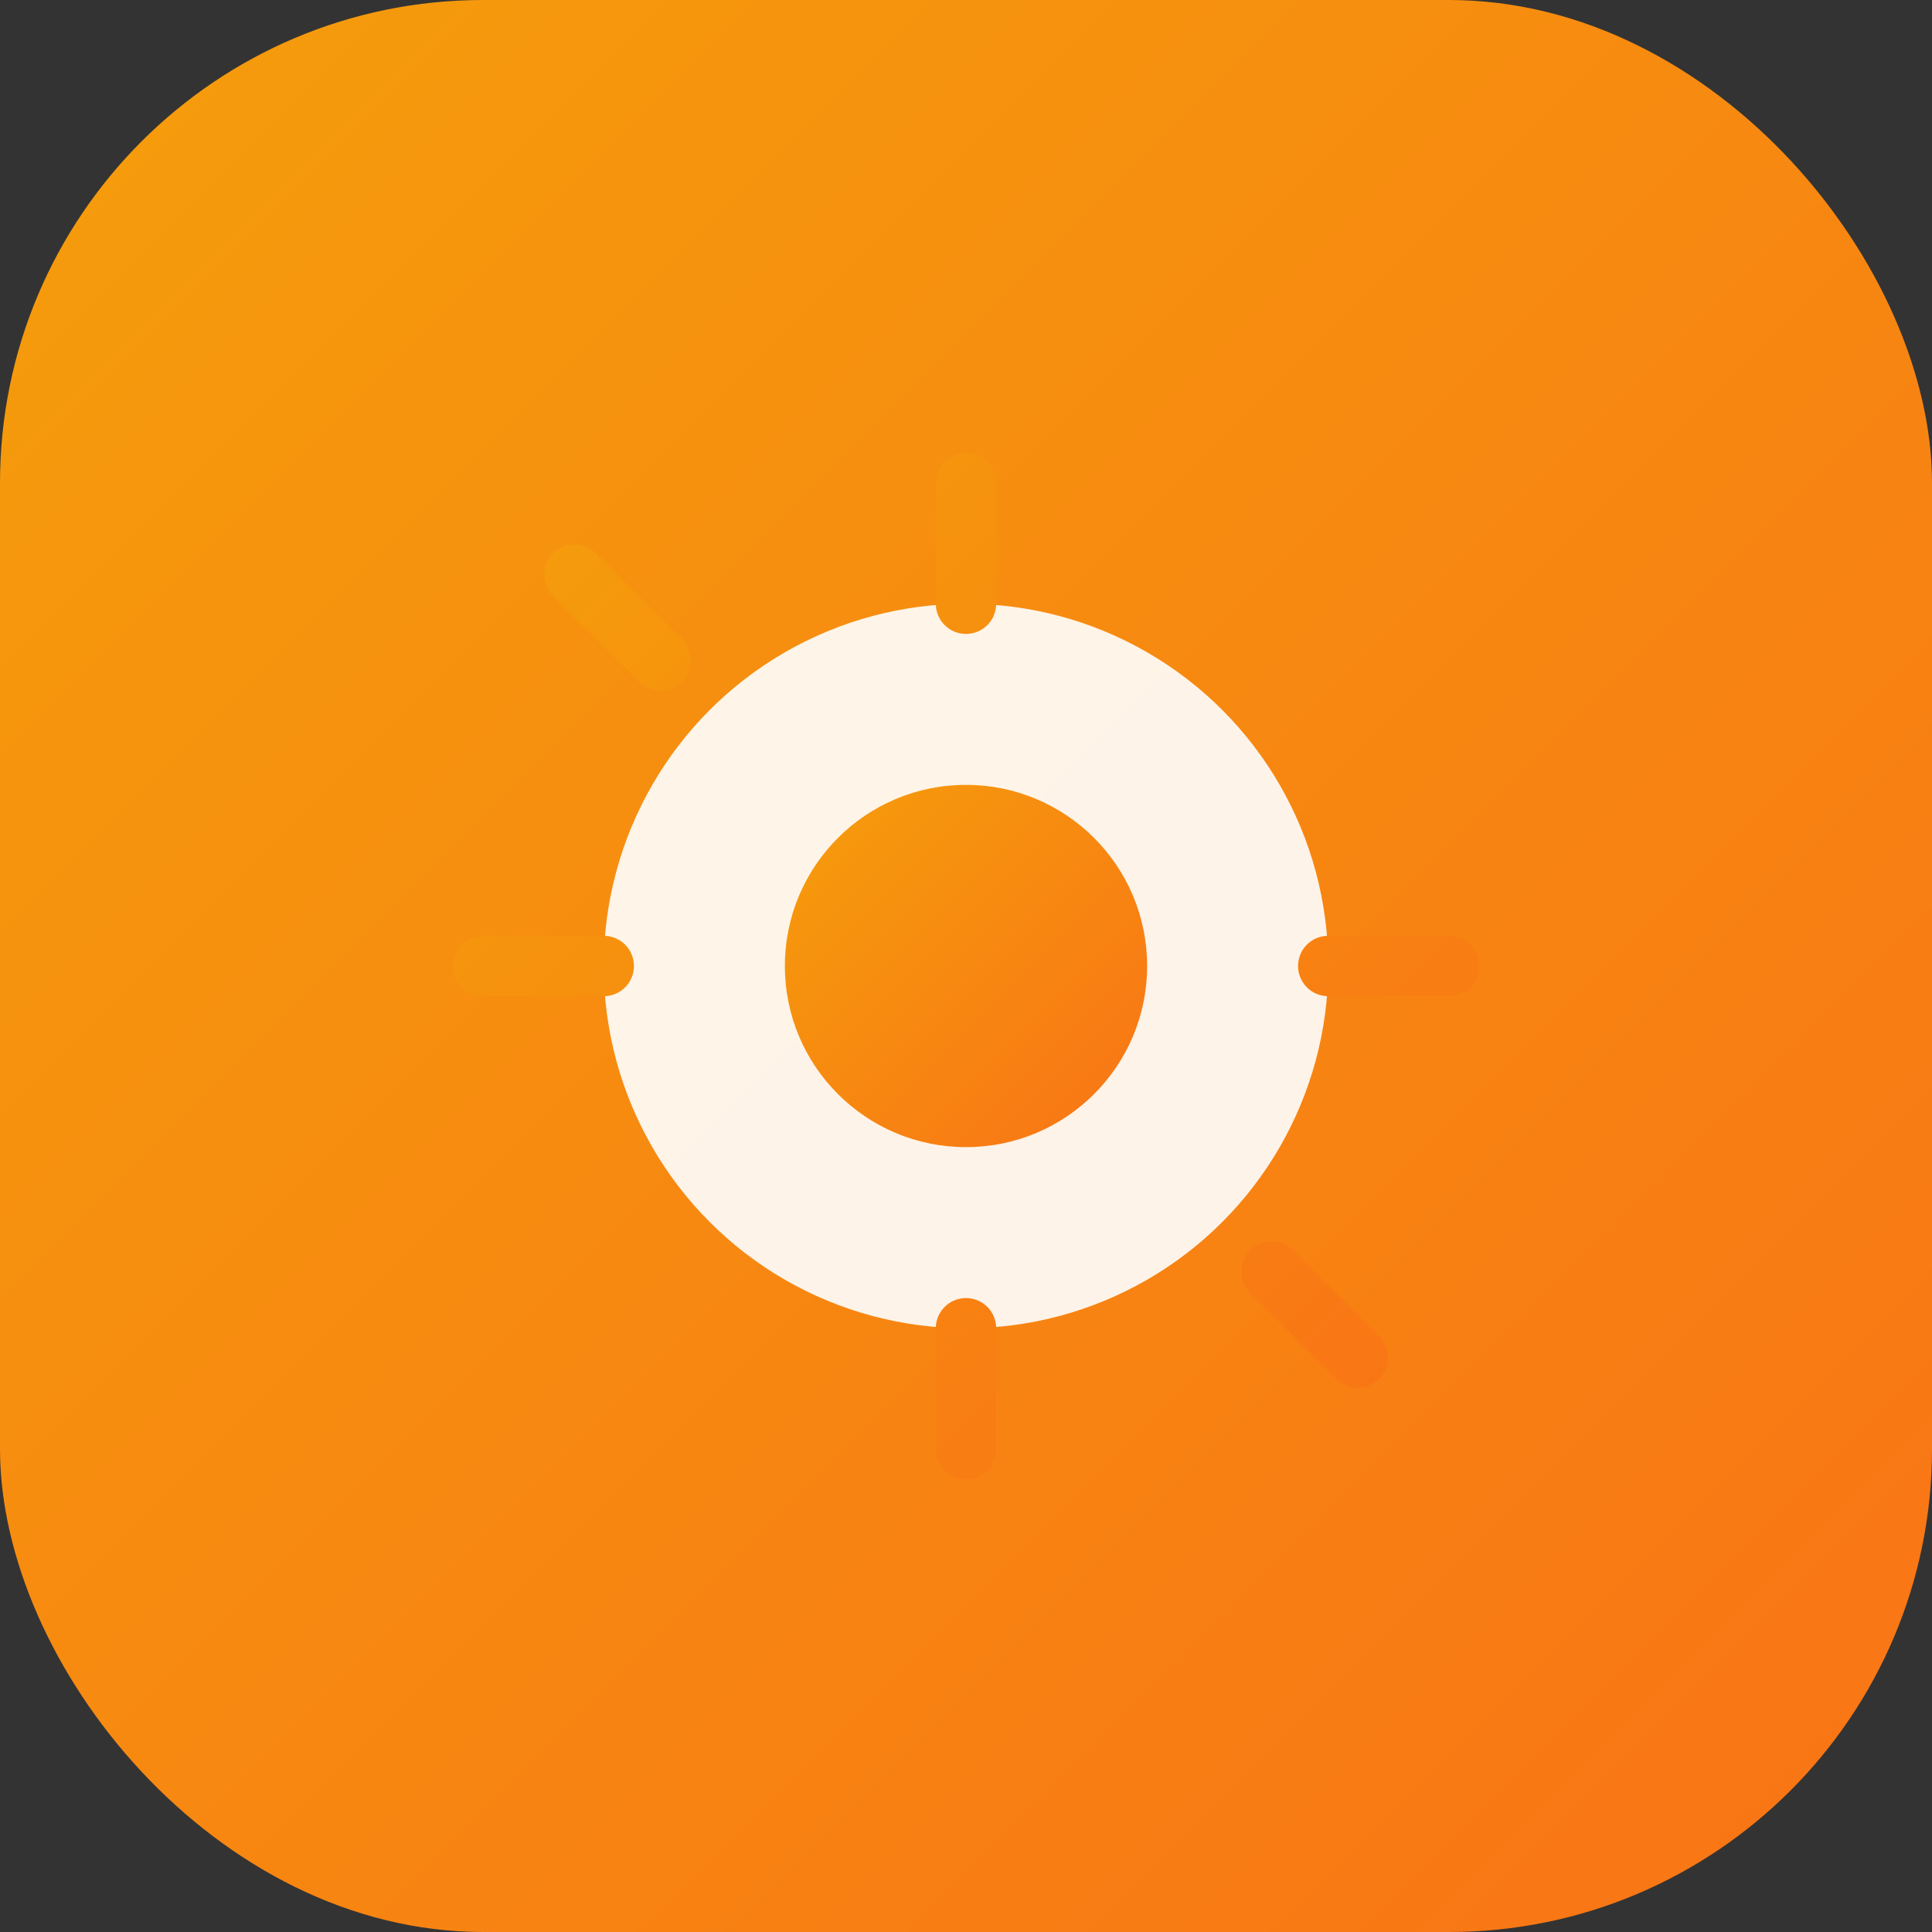 <svg width="64" height="64" viewBox="0 0 64 64" fill="none" xmlns="http://www.w3.org/2000/svg">
  <rect x="0" y="0" width="64" height="64" fill="#333333" stroke="none"/>
  <rect width="64" height="64" rx="16" fill="url(#tohdr-gradient)"/>
  <circle cx="32" cy="32" r="12" fill="white" fill-opacity="0.9"/>
  <path d="M32 16V20M32 44V48M48 32H44M20 32H16M44.97 19.03L42.12 21.88M21.88 42.12L19.03 44.97M44.97 44.97L42.12 42.12M21.88 21.88L19.03 19.03" stroke="url(#tohdr-gradient)" stroke-width="2" stroke-linecap="round"/>
  <circle cx="32" cy="32" r="6" fill="url(#tohdr-gradient)"/>
  <defs>
    <linearGradient id="tohdr-gradient" x1="0%" y1="0%" x2="100%" y2="100%">
      <stop offset="0%" stop-color="#F59E0B"/>
      <stop offset="100%" stop-color="#F97316"/>
    </linearGradient>
  </defs>
</svg>
